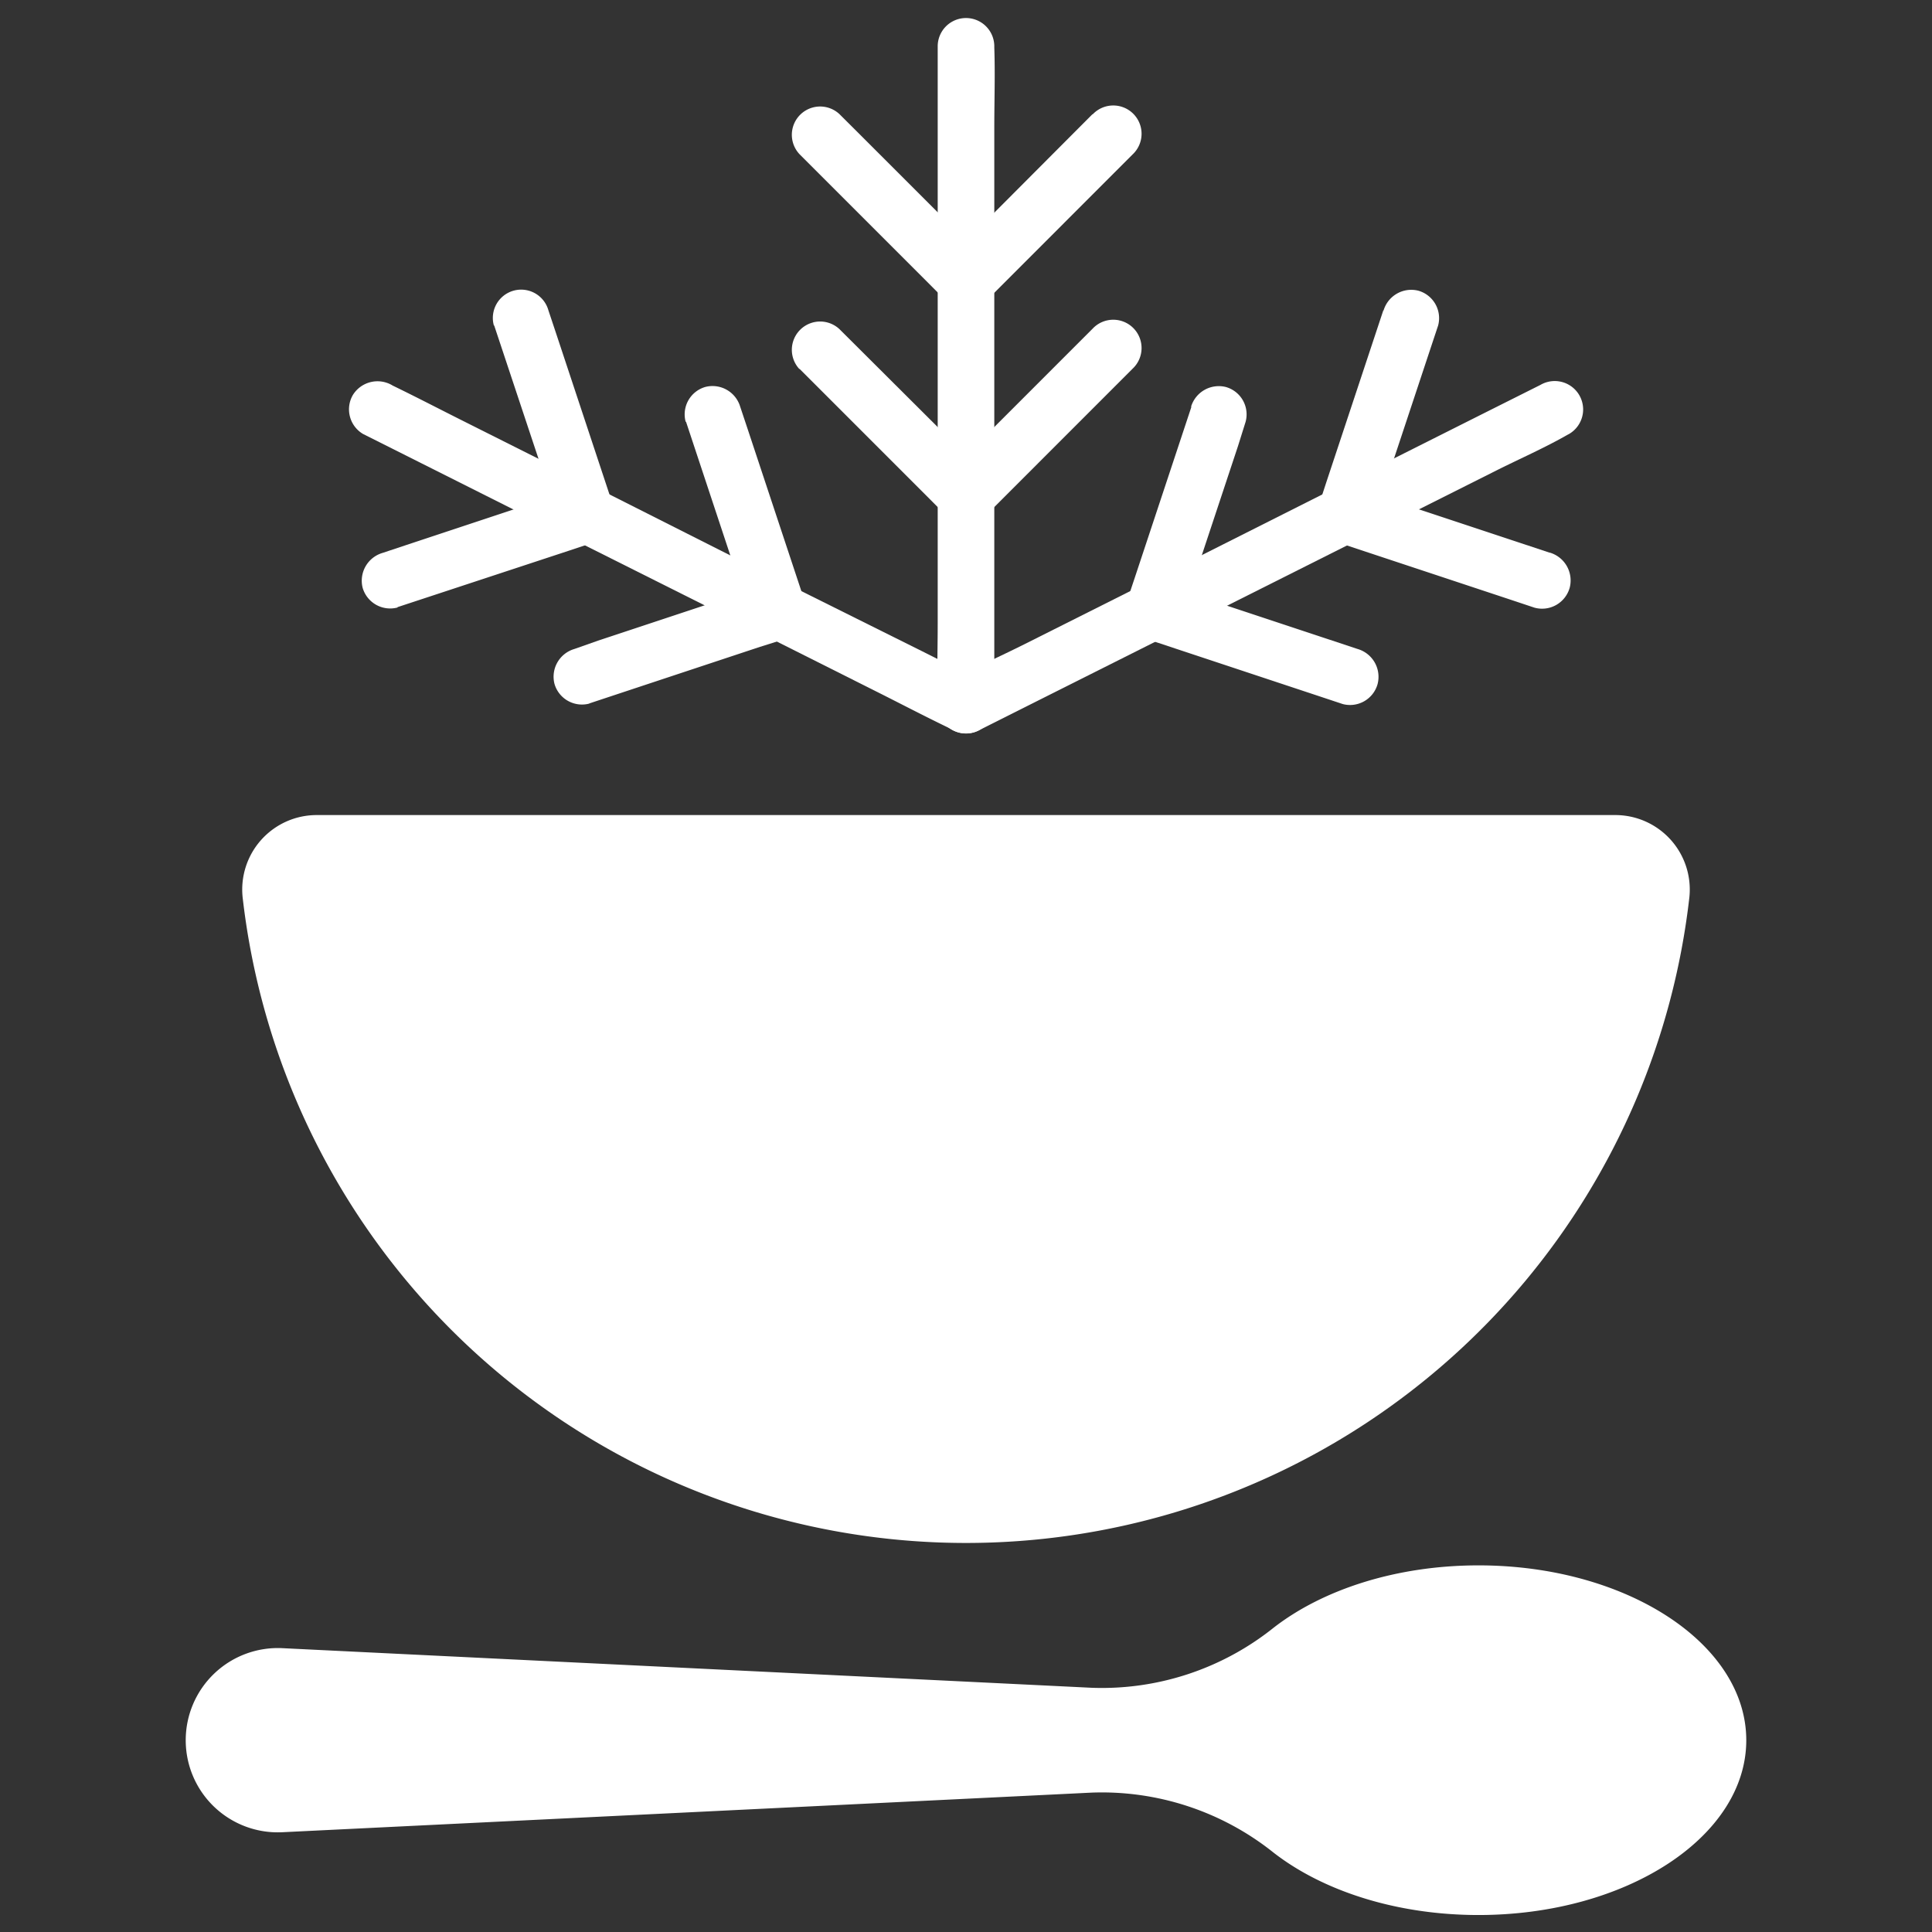 <svg viewBox="0 0 256 256" xmlns="http://www.w3.org/2000/svg"><rect x="0" y="0" width="256" height="256" fill="#333333" stroke="none"/><g fill="#fff"><path d="m214 108a9.87 9.87 0 0 1 9.85 10.9 96.47 96.47 0 0 1 -191.7 0 9.87 9.87 0 0 1 9.85-10.9z"/><path d="m124.25 6.14v76.52c0 3.53-.12 7.08 0 10.61v.16a3.75 3.75 0 0 0 7.5 0v-76.53c0-3.52.12-7.08 0-10.6v-.16a3.75 3.75 0 1 0 -7.5 0z"/><path d="m105.93 48.86 16.83 16.83 2.39 2.4a3.75 3.75 0 0 0 5.31-5.31l-16.83-16.78-2.4-2.39a3.75 3.75 0 0 0 -5.3 5.3z"/><path d="m144.77 43.56-16.83 16.83-2.4 2.39a3.75 3.75 0 1 0 5.31 5.31l16.83-16.84 2.39-2.39a3.75 3.75 0 1 0 -5.3-5.3z"/><path d="m105.93 20.42 16.83 16.83 2.39 2.4a3.75 3.75 0 1 0 5.31-5.31l-16.83-16.83-2.4-2.39a3.75 3.75 0 0 0 -5.3 5.3z"/><path d="m144.77 15.12-16.83 16.88-2.4 2.39a3.75 3.75 0 1 0 5.31 5.31l16.83-16.84 2.39-2.39a3.75 3.75 0 1 0 -5.3-5.3z"/><path d="m48.1 57.5 7.71 3.87 18.66 9.37 22.47 11.26 19.54 9.81c3.16 1.59 6.3 3.23 9.49 4.76a.61.61 0 0 0 .14.07 3.84 3.84 0 0 0 5.13-1.34 3.79 3.79 0 0 0 -1.35-5.13l-7.71-3.88-18.66-9.29-22.47-11.34-19.54-9.81c-3.16-1.58-6.3-3.22-9.48-4.76l-.15-.09a3.84 3.84 0 0 0 -5.13 1.35 3.79 3.79 0 0 0 1.35 5.15z"/><path d="m78.08 93.21 22.63-7.5 3.18-1a3.83 3.83 0 0 0 2.62-4.71 3.78 3.78 0 0 0 -4.61-2.62l-22.63 7.5-3.18 1.12a3.83 3.83 0 0 0 -2.62 4.61 3.79 3.79 0 0 0 4.61 2.62z"/><path d="m90.9 55.88 7.5 22.63 1 3.18a3.84 3.84 0 0 0 4.62 2.62 3.79 3.79 0 0 0 2.62-4.61l-7.5-22.63-1.06-3.18a3.83 3.83 0 0 0 -4.61-2.62 3.78 3.78 0 0 0 -2.62 4.61z"/><path d="m52.67 80.45 22.62-7.45 3.19-1.06a3.75 3.75 0 1 0 -2-7.23l-22.62 7.5-3.19 1.06a3.84 3.84 0 0 0 -2.62 4.61 3.8 3.8 0 0 0 4.62 2.62z"/><path d="m65.48 43.12 7.52 22.62 1 3.19a3.83 3.83 0 0 0 4.61 2.62 3.79 3.79 0 0 0 2.62-4.61l-7.5-22.63-1.06-3.18a3.75 3.75 0 1 0 -7.23 2z"/><path d="m204.12 51-7.72 3.87-18.65 9.37-22.48 11.32-19.54 9.81c-3.15 1.58-6.41 3-9.48 4.76l-.14.07a3.75 3.75 0 0 0 3.78 6.48l7.72-3.88 18.65-9.36 22.48-11.29 19.54-9.81c3.15-1.58 6.41-3 9.48-4.76l.14-.07a3.75 3.75 0 1 0 -3.78-6.51z"/><path d="m179.91 86-22.63-7.5-3.18-1a3.77 3.77 0 0 0 -4.61 2.62 3.83 3.83 0 0 0 2.62 4.61l22.62 7.5 3.19 1.06a3.79 3.79 0 0 0 4.61-2.62 3.84 3.84 0 0 0 -2.62-4.67z"/><path d="m157.87 53.9-7.5 22.63-1.06 3.18a3.79 3.79 0 0 0 2.62 4.61 3.84 3.84 0 0 0 4.62-2.62l7.5-22.62 1-3.19a3.77 3.77 0 0 0 -2.62-4.61 3.84 3.84 0 0 0 -4.61 2.62z"/><path d="m205.33 73.23-22.63-7.5-3.18-1a3.78 3.78 0 0 0 -4.62 2.62 3.84 3.84 0 0 0 2.62 4.61l22.63 7.5 3.18 1.06a3.8 3.8 0 0 0 4.67-2.67 3.85 3.85 0 0 0 -2.62-4.62z"/><path d="m183.29 41.14-7.5 22.62-1.06 3.24a3.77 3.77 0 0 0 2.62 4.61 3.83 3.83 0 0 0 4.65-2.67l7.5-22.62 1.06-3.19a3.78 3.78 0 0 0 -2.62-4.61 3.83 3.83 0 0 0 -4.61 2.62z"/><path d="m195.91 207.42c-10.9 0-20.65 3.21-27.16 8.27a36.44 36.44 0 0 1 -24.08 7.95l-107.26-5.25a12.21 12.21 0 0 0 -12.8 12.2 12.2 12.2 0 0 0 12.8 12.19l107.26-5.25a36.44 36.44 0 0 1 24.08 7.95c6.51 5.06 16.26 8.27 27.16 8.27 19.6 0 35.48-10.37 35.48-23.16s-15.88-23.17-35.48-23.17z"/></g></svg>